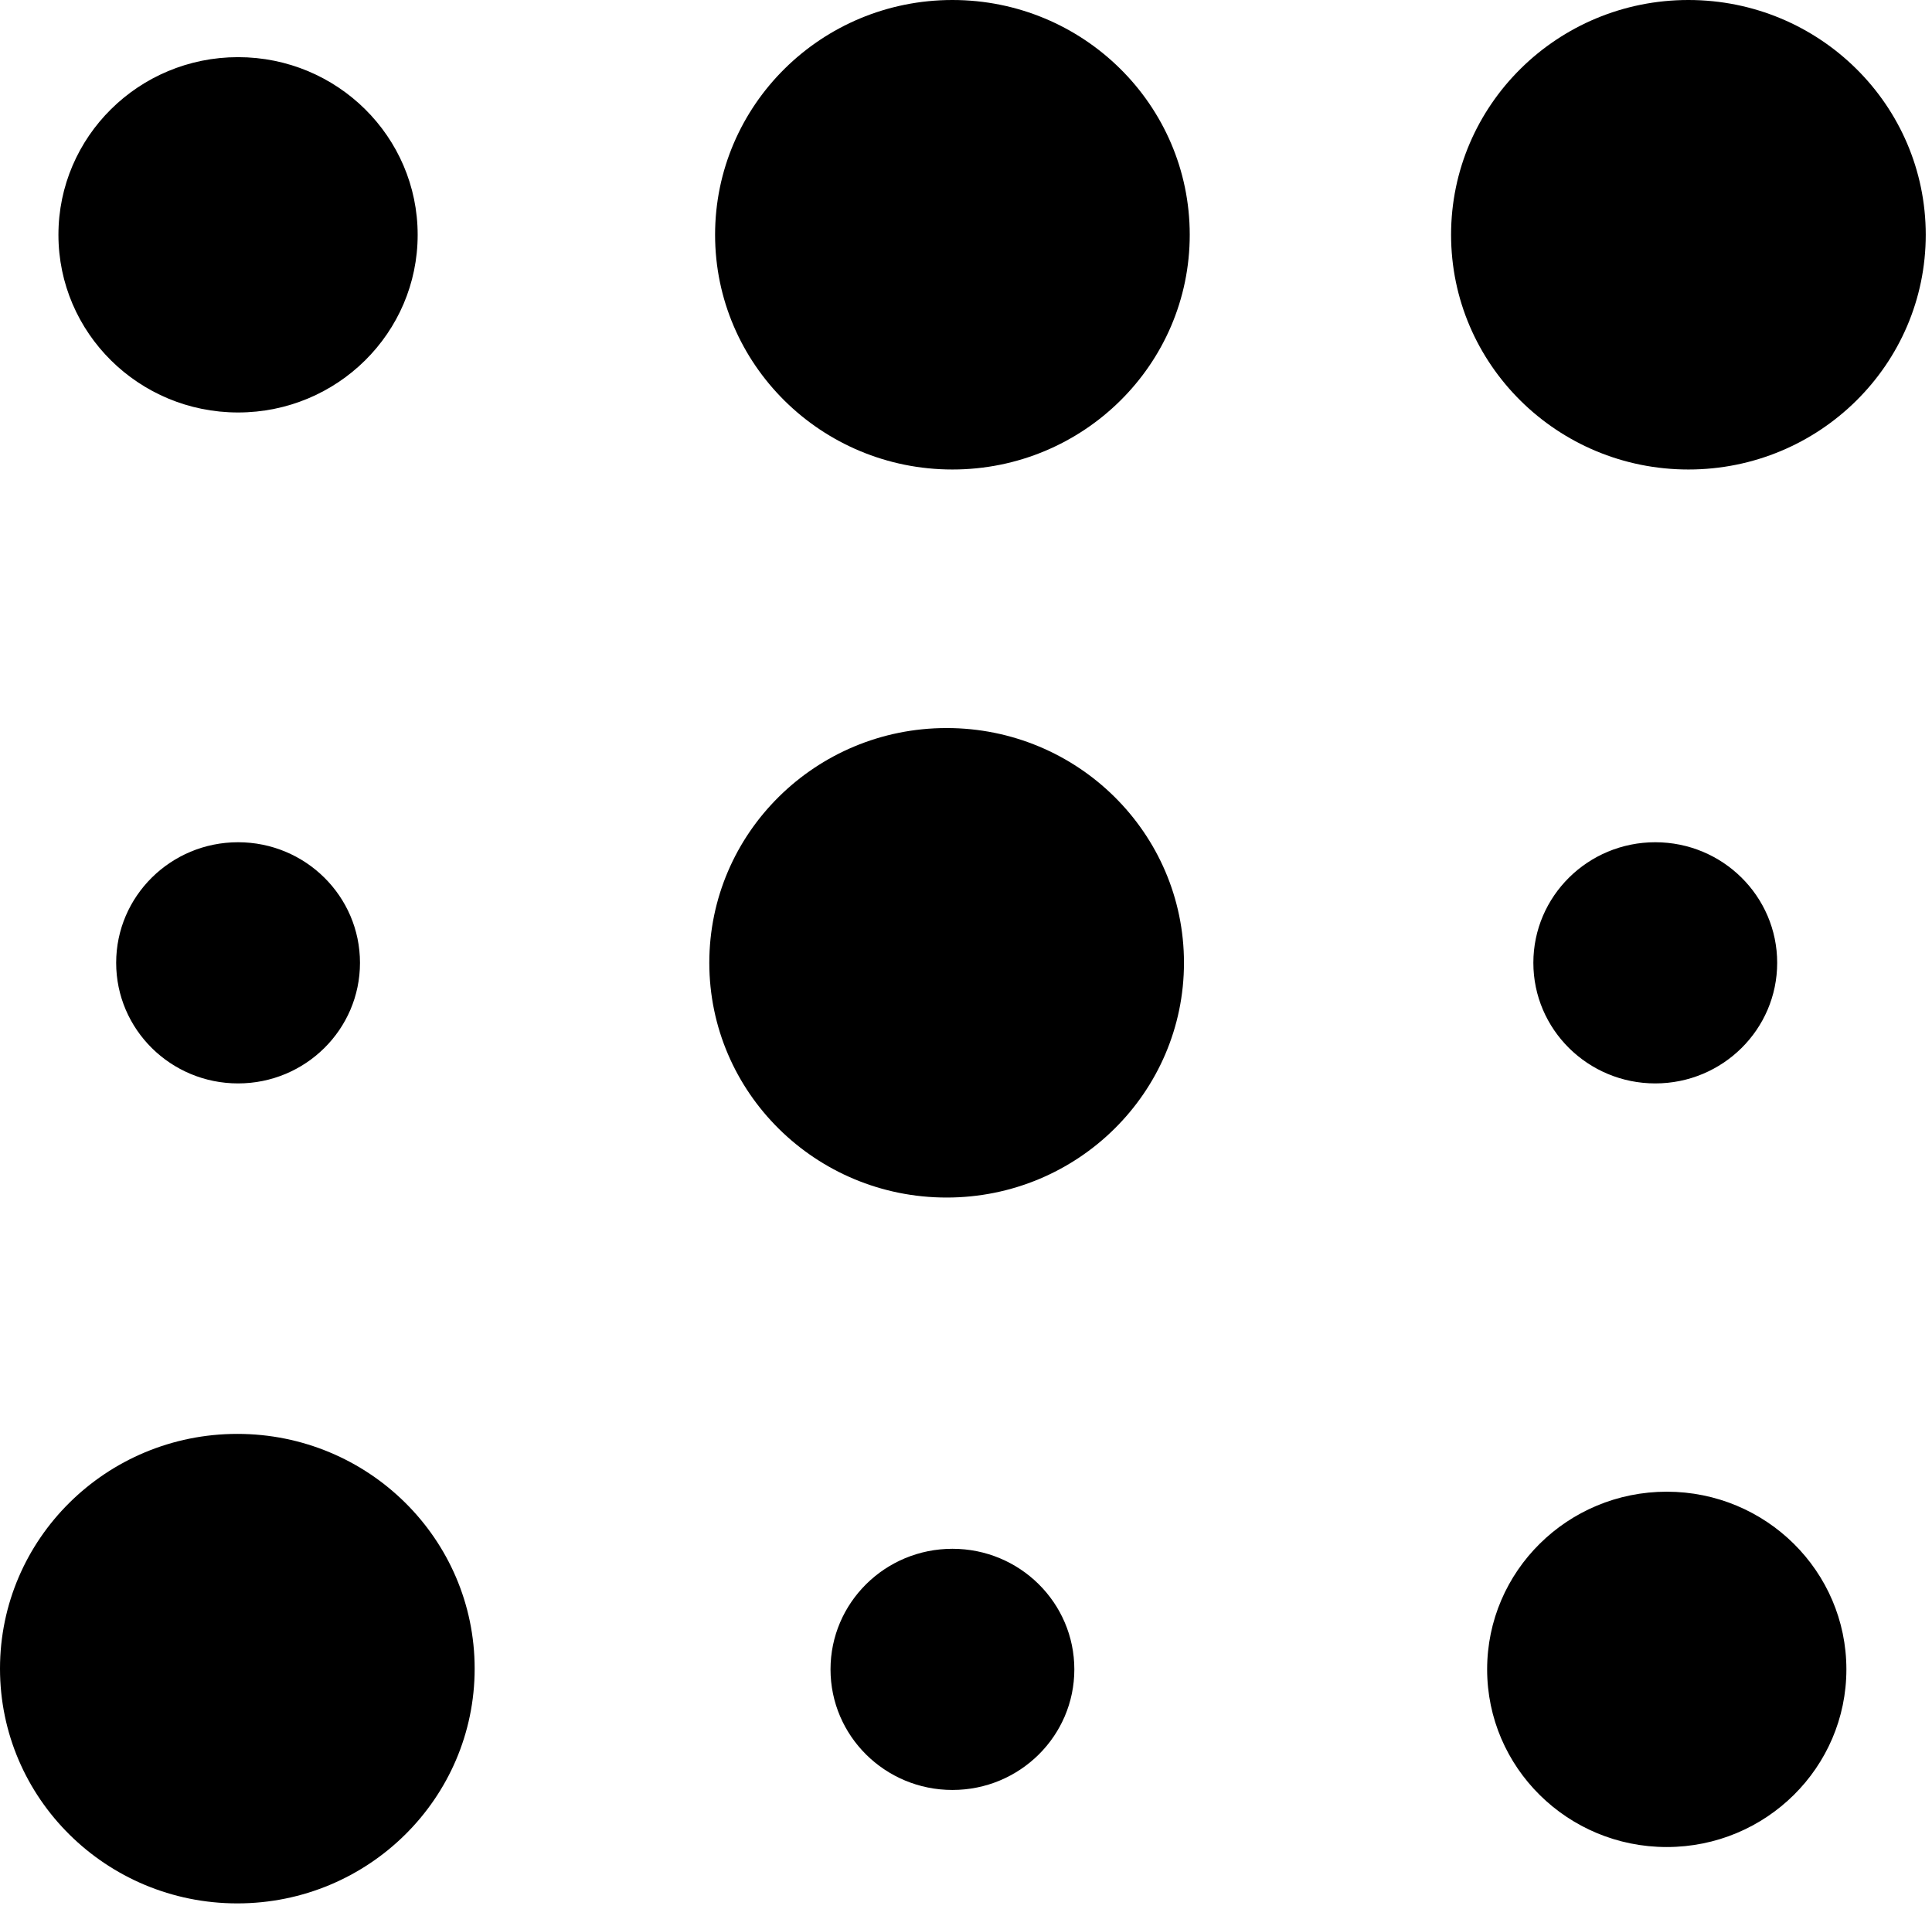 <svg width="119" height="118" viewBox="0 0 119 118" fill="none" xmlns="http://www.w3.org/2000/svg">
<path id="Combined Shape" fill-rule="evenodd" clip-rule="evenodd" d="M118.615 14.458C118.615 22.442 112.07 28.915 103.996 28.915C95.923 28.915 89.378 22.442 89.378 14.458C89.378 6.473 95.923 0 103.996 0C112.07 0 118.615 6.473 118.615 14.458ZM72.926 59.295C72.926 67.28 66.381 73.753 58.307 73.753C50.234 73.753 43.689 67.28 43.689 59.295C43.689 51.311 50.234 44.838 58.307 44.838C66.381 44.838 72.926 51.311 72.926 59.295ZM14.664 66.724C18.811 66.724 22.173 63.399 22.173 59.297C22.173 55.196 18.811 51.871 14.664 51.871C10.517 51.871 7.155 55.196 7.155 59.297C7.155 63.399 10.517 66.724 14.664 66.724ZM101.955 66.724C106.102 66.724 109.464 63.399 109.464 59.297C109.464 55.196 106.102 51.871 101.955 51.871C97.808 51.871 94.446 55.196 94.446 59.297C94.446 63.399 97.808 66.724 101.955 66.724ZM58.664 110.238C62.811 110.238 66.173 106.913 66.173 102.811C66.173 98.71 62.811 95.385 58.664 95.385C54.517 95.385 51.155 98.71 51.155 102.811C51.155 106.913 54.517 110.238 58.664 110.238ZM14.618 117.224C22.692 117.224 29.236 110.751 29.236 102.766C29.236 94.781 22.692 88.309 14.618 88.309C6.545 88.309 0 94.781 0 102.766C0 110.751 6.545 117.224 14.618 117.224ZM113.727 102.811C113.727 108.854 108.773 113.753 102.663 113.753C96.552 113.753 91.599 108.854 91.599 102.811C91.599 96.768 96.552 91.869 102.663 91.869C108.773 91.869 113.727 96.768 113.727 102.811ZM58.663 28.915C66.736 28.915 73.281 22.442 73.281 14.458C73.281 6.473 66.736 0 58.663 0C50.589 0 44.045 6.473 44.045 14.458C44.045 22.442 50.589 28.915 58.663 28.915ZM25.726 14.461C25.726 20.505 20.773 25.403 14.663 25.403C8.553 25.403 3.599 20.505 3.599 14.461C3.599 8.418 8.553 3.52 14.663 3.52C20.773 3.52 25.726 8.418 25.726 14.461Z" fill="black"/>
</svg>
